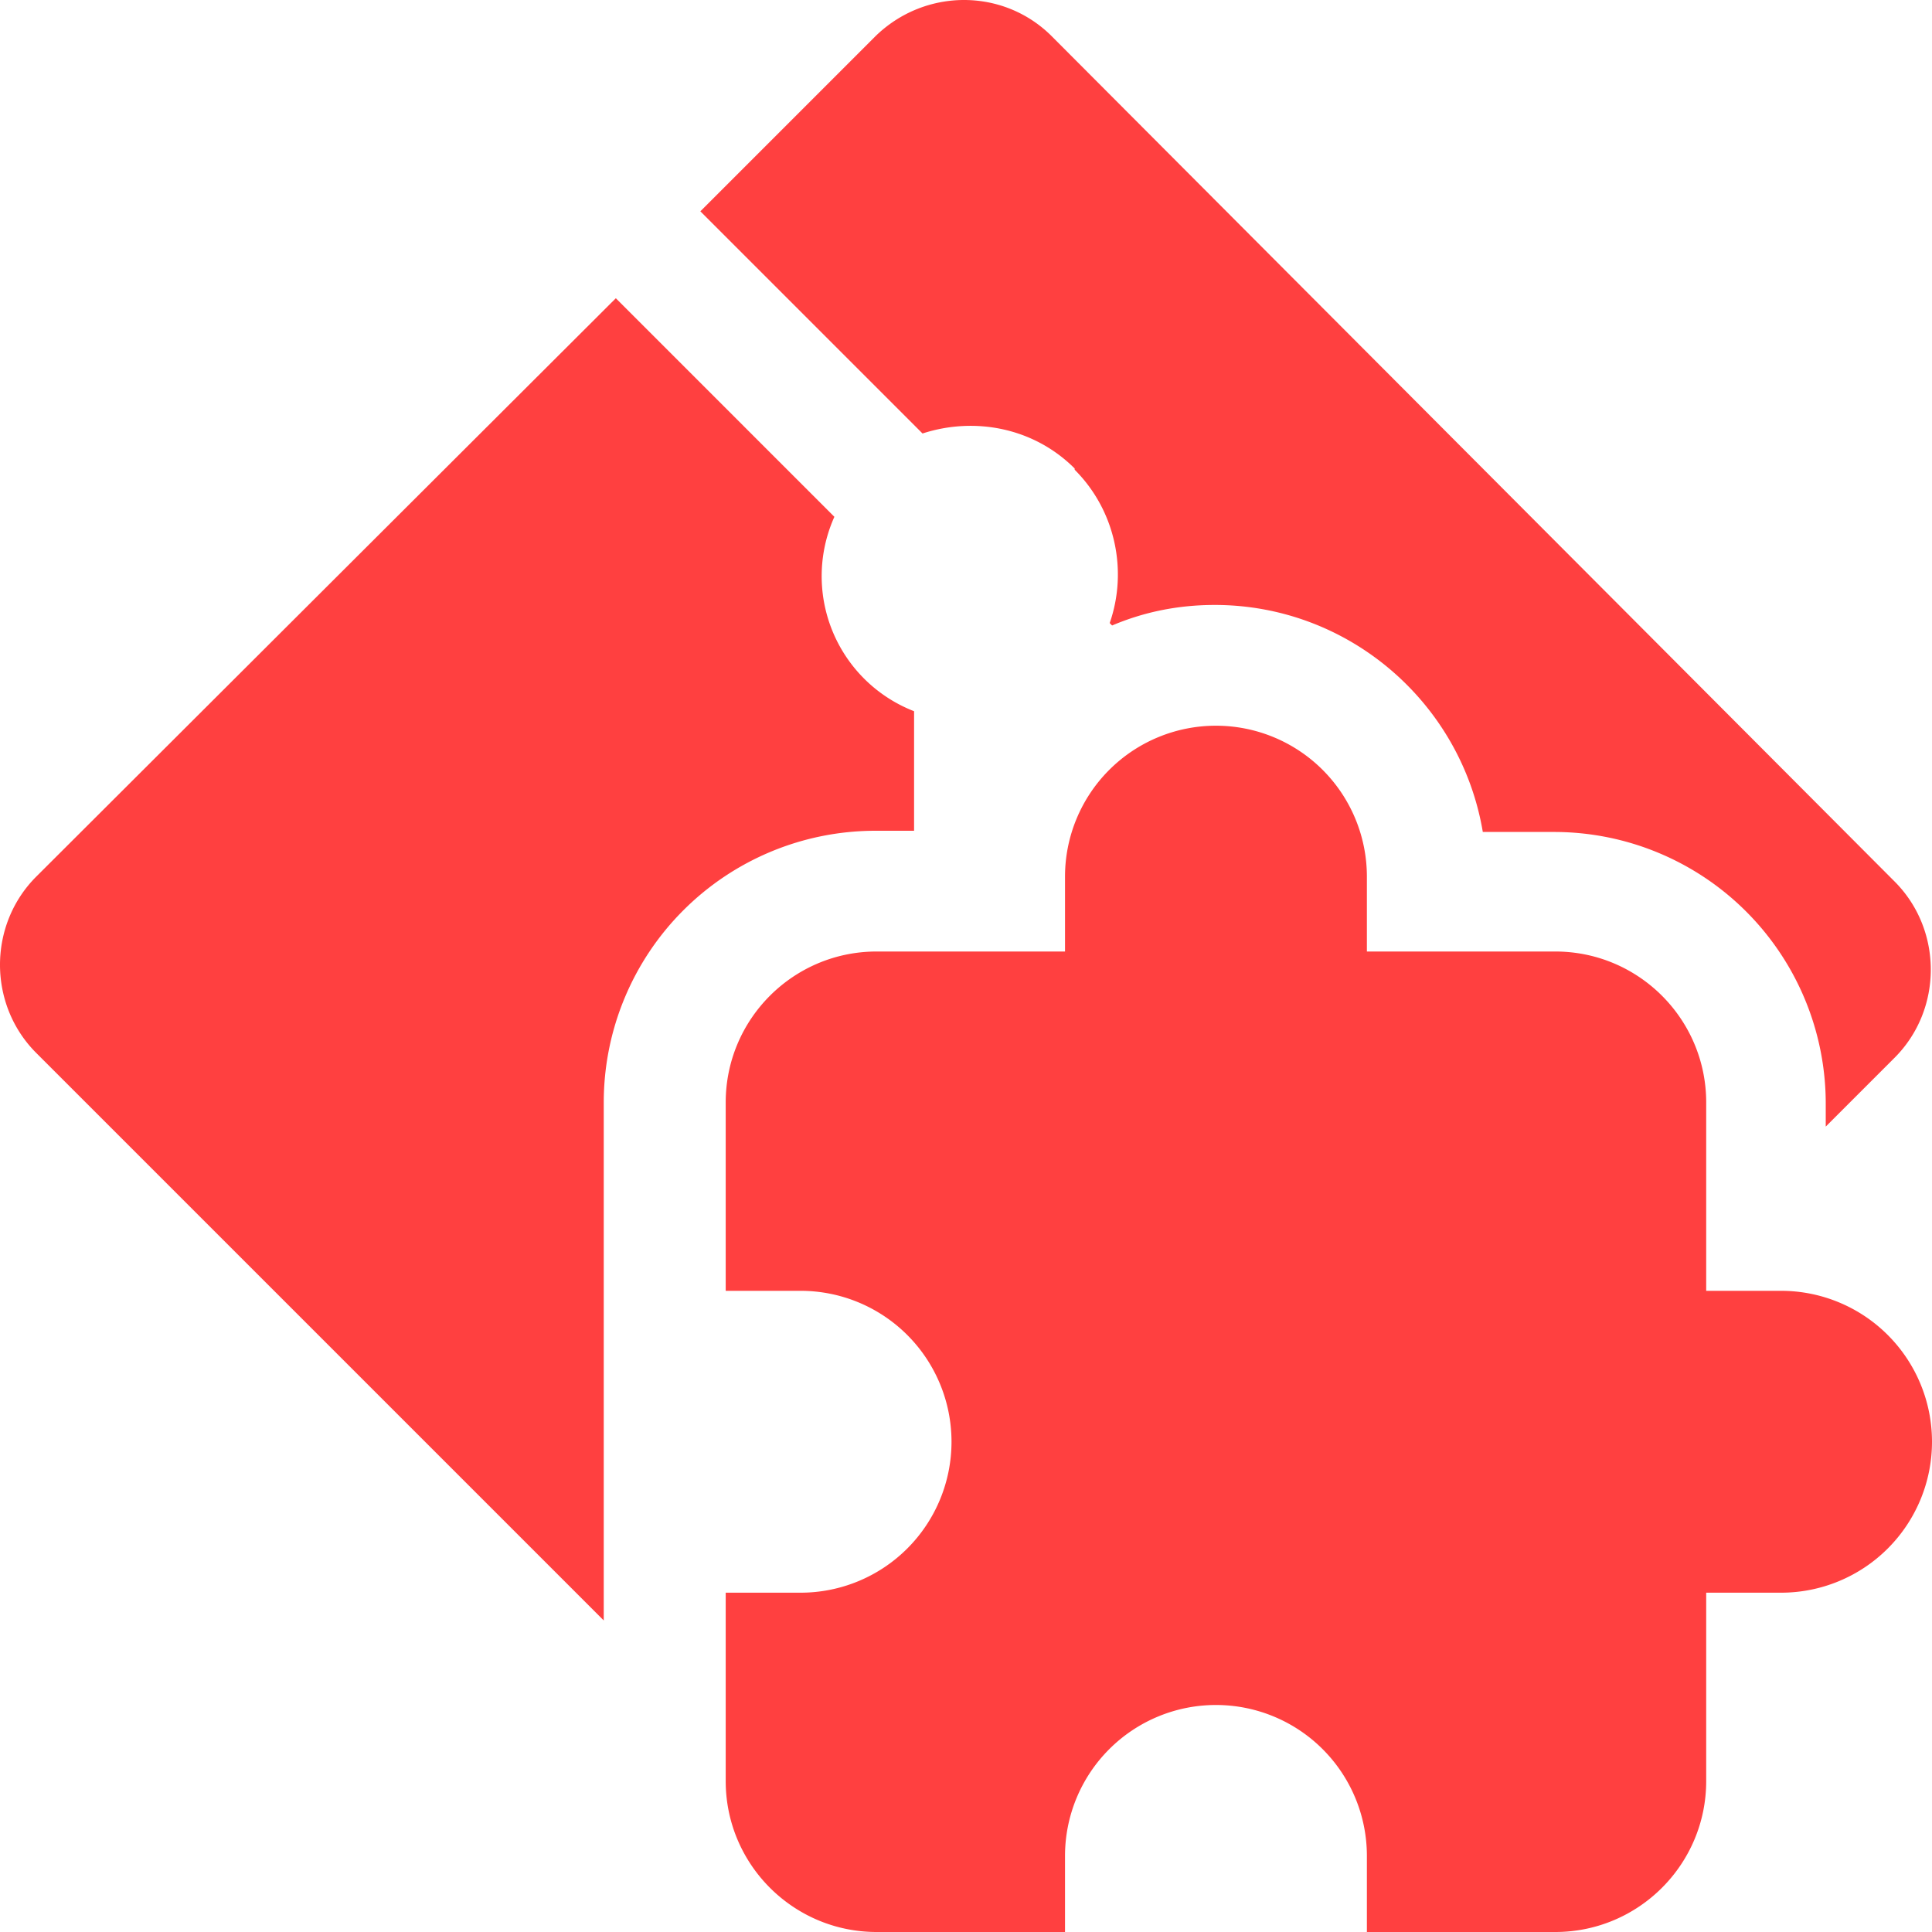 <svg xmlns="http://www.w3.org/2000/svg" viewBox="0 0 16 16"><path fill="#ff4040" d="M8.9 3.89c.34.34.44.84.29 1.27l.02.02q.4-.17.85-.17c1.11 0 2.04.81 2.22 1.88h.59a2.25 2.25 0 0 1 2.25 2.25v.19l.57-.57c.4-.4.4-1.06 0-1.46L8.71.3c-.4-.4-1.05-.4-1.46 0L5.8 1.75l1.84 1.84c.43-.14.92-.05 1.26.29ZM5 9.13a2.25 2.25 0 0 1 2.25-2.25h.32v-.99a1.2 1.2 0 0 1-.66-1.61L5.1 2.47.3 7.26c-.4.4-.4 1.06 0 1.46l4.7 4.7z"/><path fill="#ff4040" d="M14.75 10.69h-.62V9.13c0-.69-.56-1.25-1.25-1.25h-1.56v-.62a1.25 1.25 0 0 0-2.5 0v.62H7.26c-.69 0-1.25.56-1.25 1.25v1.56h.62a1.25 1.25 0 0 1 0 2.5h-.62v1.56c0 .69.56 1.25 1.25 1.25h1.56v-.63a1.25 1.25 0 0 1 2.5 0V16h1.56c.69 0 1.25-.56 1.25-1.25v-1.56h.62a1.25 1.25 0 0 0 0-2.5"/></svg>